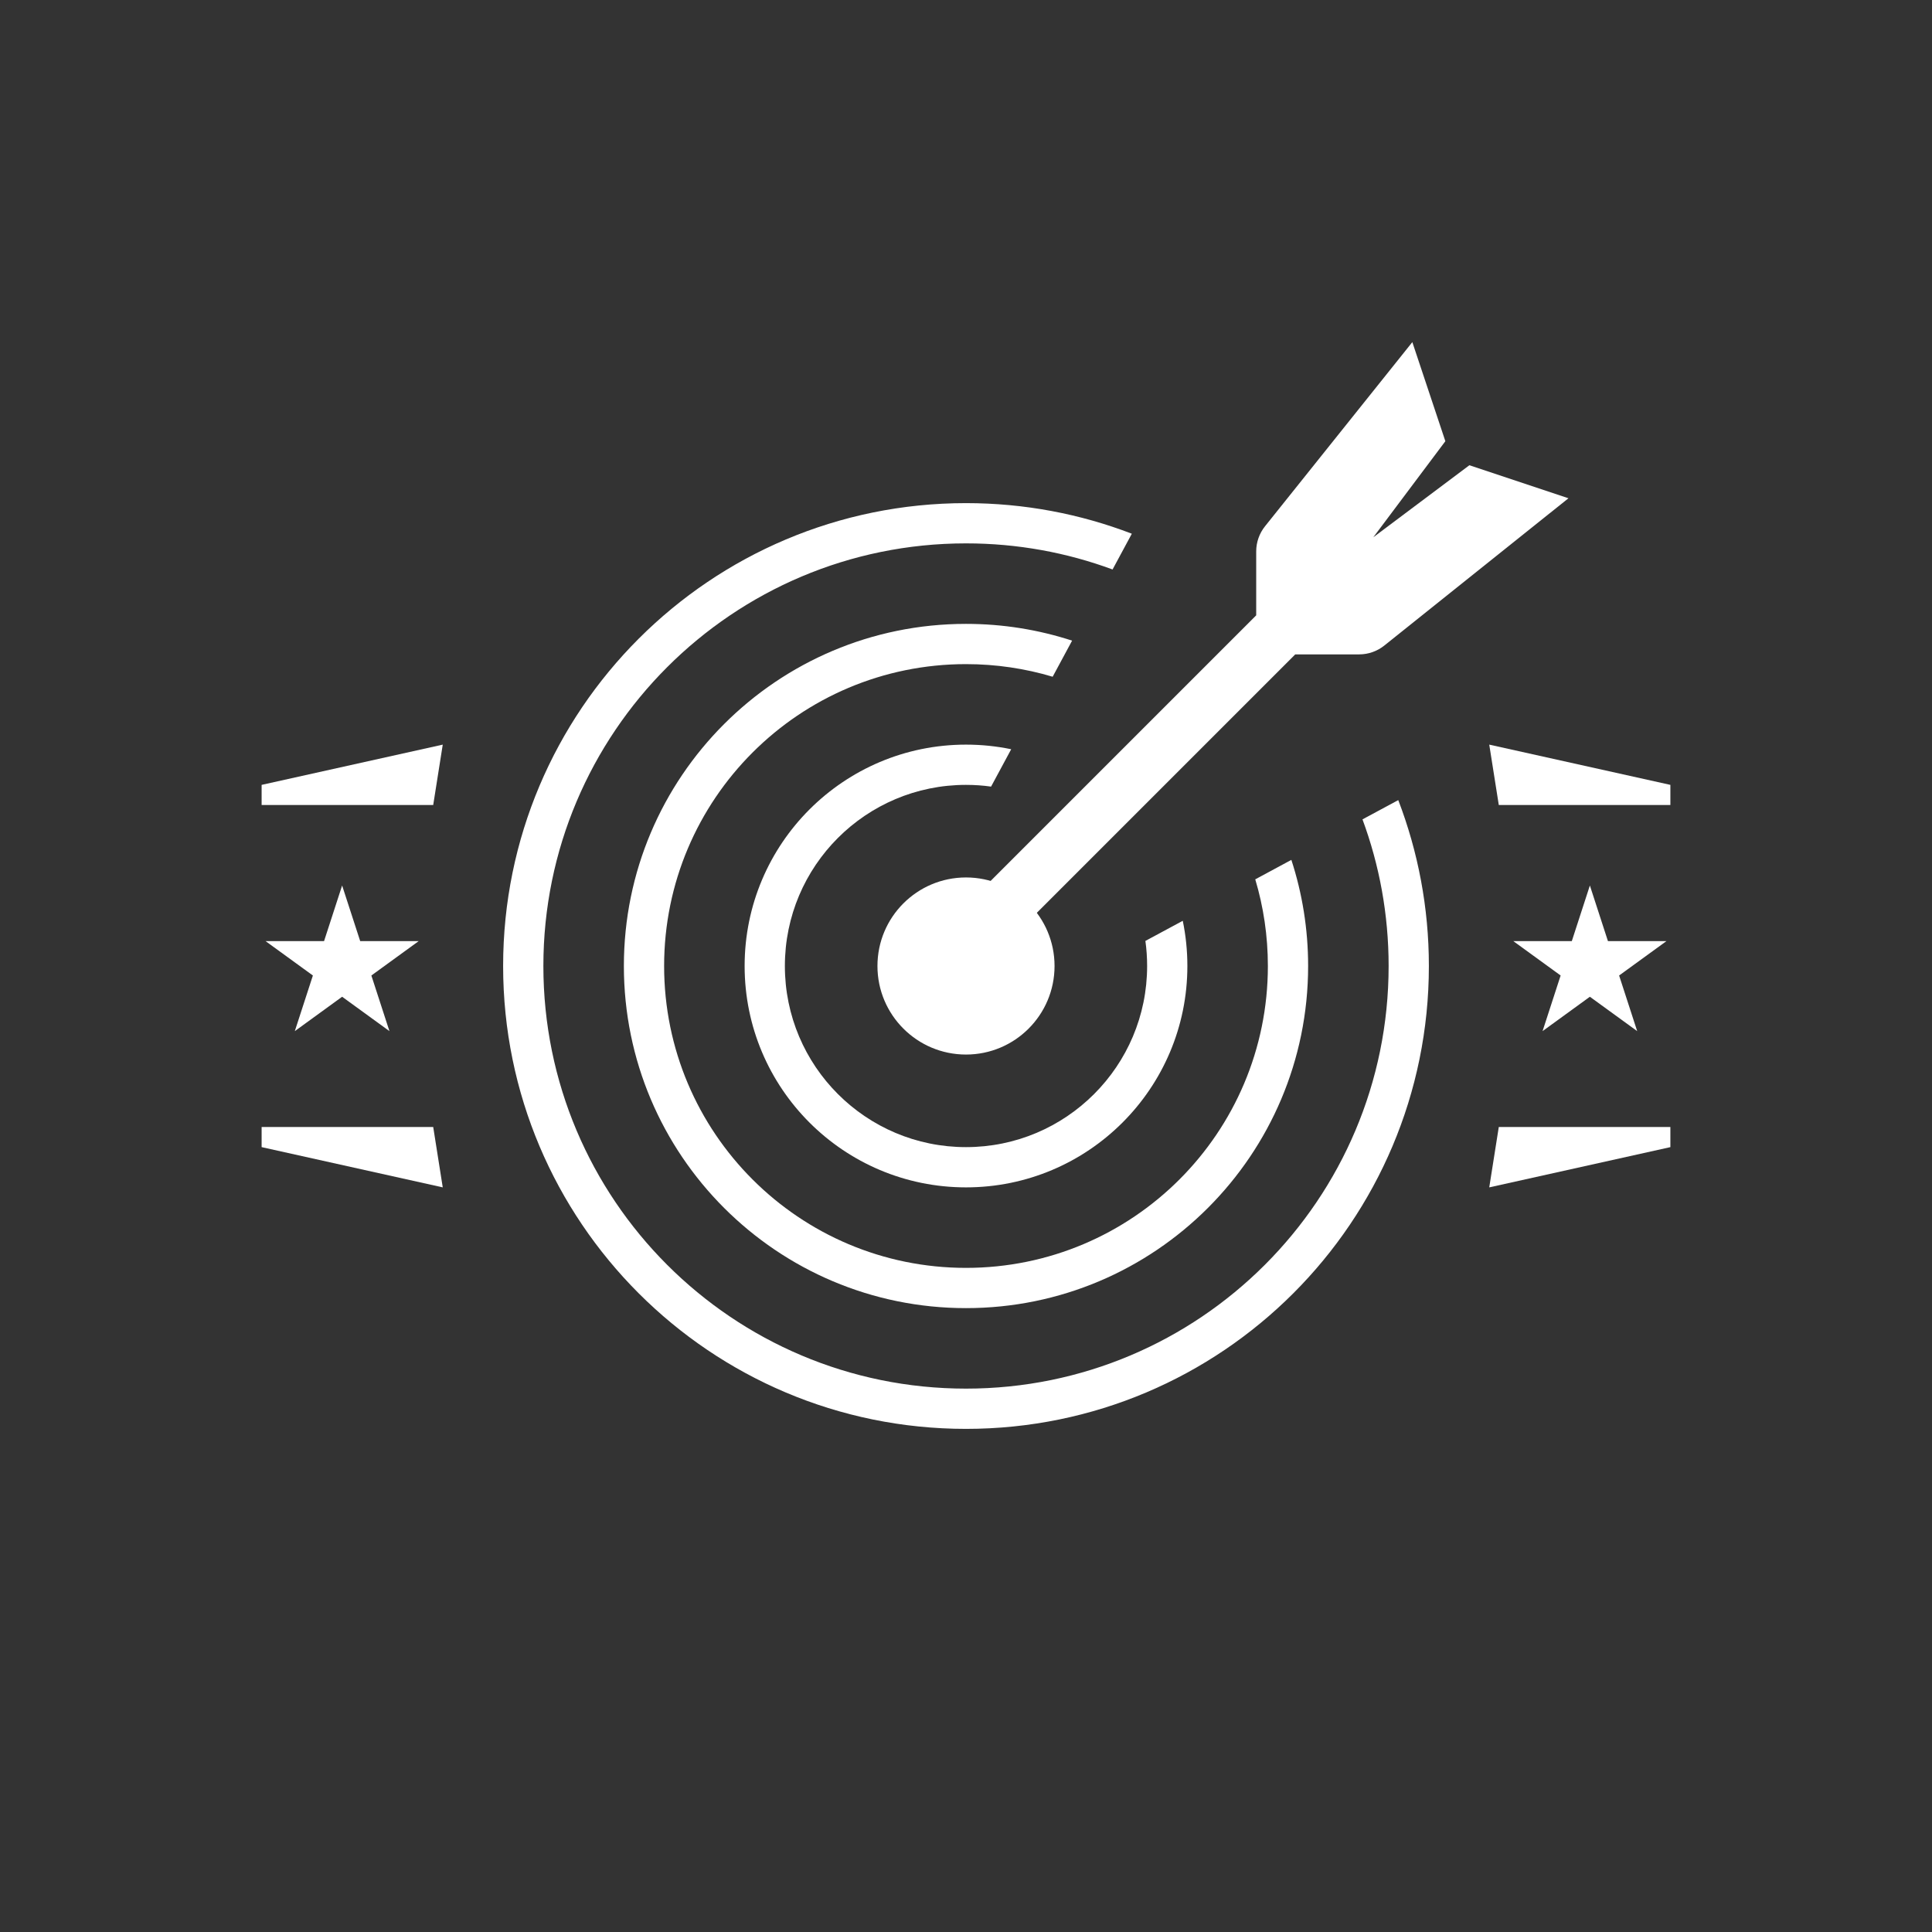 <svg width="96" height="96" viewBox="0 0 96 96" fill="none" xmlns="http://www.w3.org/2000/svg">
<rect x="0" y="0" width="96" height="96" fill="#333333" stroke="none"/>
<path fill-rule="evenodd" clip-rule="evenodd" d="M56.914 46.754C56.971 47.161 57 47.577 57 48C57 52.971 52.971 57 48 57C43.029 57 39 52.971 39 48C39 43.029 43.029 39 48 39C48.423 39 48.839 39.029 49.246 39.086L50.246 37.229C49.521 37.079 48.77 37 48 37C41.925 37 37 41.925 37 48C37 54.075 41.925 59 48 59C54.075 59 59 54.075 59 48C59 47.23 58.921 46.479 58.771 45.754L56.914 46.754ZM43.6 48C43.6 45.57 45.57 43.6 48 43.6C50.43 43.6 52.4 45.57 52.4 48C52.4 50.43 50.43 52.4 48 52.4C45.57 52.4 43.6 50.43 43.6 48Z" fill="white"/>
<path fill-rule="evenodd" clip-rule="evenodd" d="M62.373 43.694C62.781 45.057 63 46.503 63 48C63 56.284 56.284 63 48 63C39.716 63 33 56.284 33 48C33 39.716 39.716 33 48 33C49.497 33 50.942 33.219 52.306 33.627L53.272 31.833C51.612 31.292 49.84 31 48 31C38.611 31 31 38.611 31 48C31 57.389 38.611 65 48 65C57.389 65 65 57.389 65 48C65 46.16 64.708 44.387 64.167 42.727L62.373 43.694Z" fill="white"/>
<path fill-rule="evenodd" clip-rule="evenodd" d="M67.701 40.714C68.541 42.983 69 45.438 69 48C69 59.598 59.598 69 48 69C36.402 69 27 59.598 27 48C27 36.402 36.402 27 48 27C50.56 27 53.014 27.458 55.283 28.297L56.24 26.52C53.682 25.538 50.904 25 48 25C35.297 25 25 35.297 25 48C25 60.703 35.297 71 48 71C60.703 71 71 60.703 71 48C71 45.095 70.461 42.316 69.479 39.757L67.701 40.714Z" fill="white"/>
<path fill-rule="evenodd" clip-rule="evenodd" d="M62.42 30.576L48.844 44.152L50.784 46.092L64.36 32.516H67.537C67.991 32.516 68.432 32.361 68.786 32.077L77.936 24.758L73.013 23.117L68.239 26.697L71.819 21.923L70.178 17L62.859 26.149C62.575 26.504 62.42 26.945 62.42 27.399V30.576Z" fill="white"/>
<path fill-rule="evenodd" clip-rule="evenodd" d="M13 39L22 37L21.526 40H13V39ZM17 44L17.898 46.764H20.804L18.453 48.472L19.351 51.236L17 49.528L14.649 51.236L15.547 48.472L13.196 46.764H16.102L17 44ZM22 59L13 57V56H21.526L22 59Z" fill="white"/>
<path fill-rule="evenodd" clip-rule="evenodd" d="M83 57L74 59L74.474 56L83 56L83 57ZM79 44L79.898 46.764L82.804 46.764L80.453 48.472L81.351 51.236L79 49.528L76.649 51.236L77.547 48.472L75.196 46.764L78.102 46.764L79 44ZM74 37L83 39L83 40L74.474 40L74 37Z" fill="white"/>
</svg>
